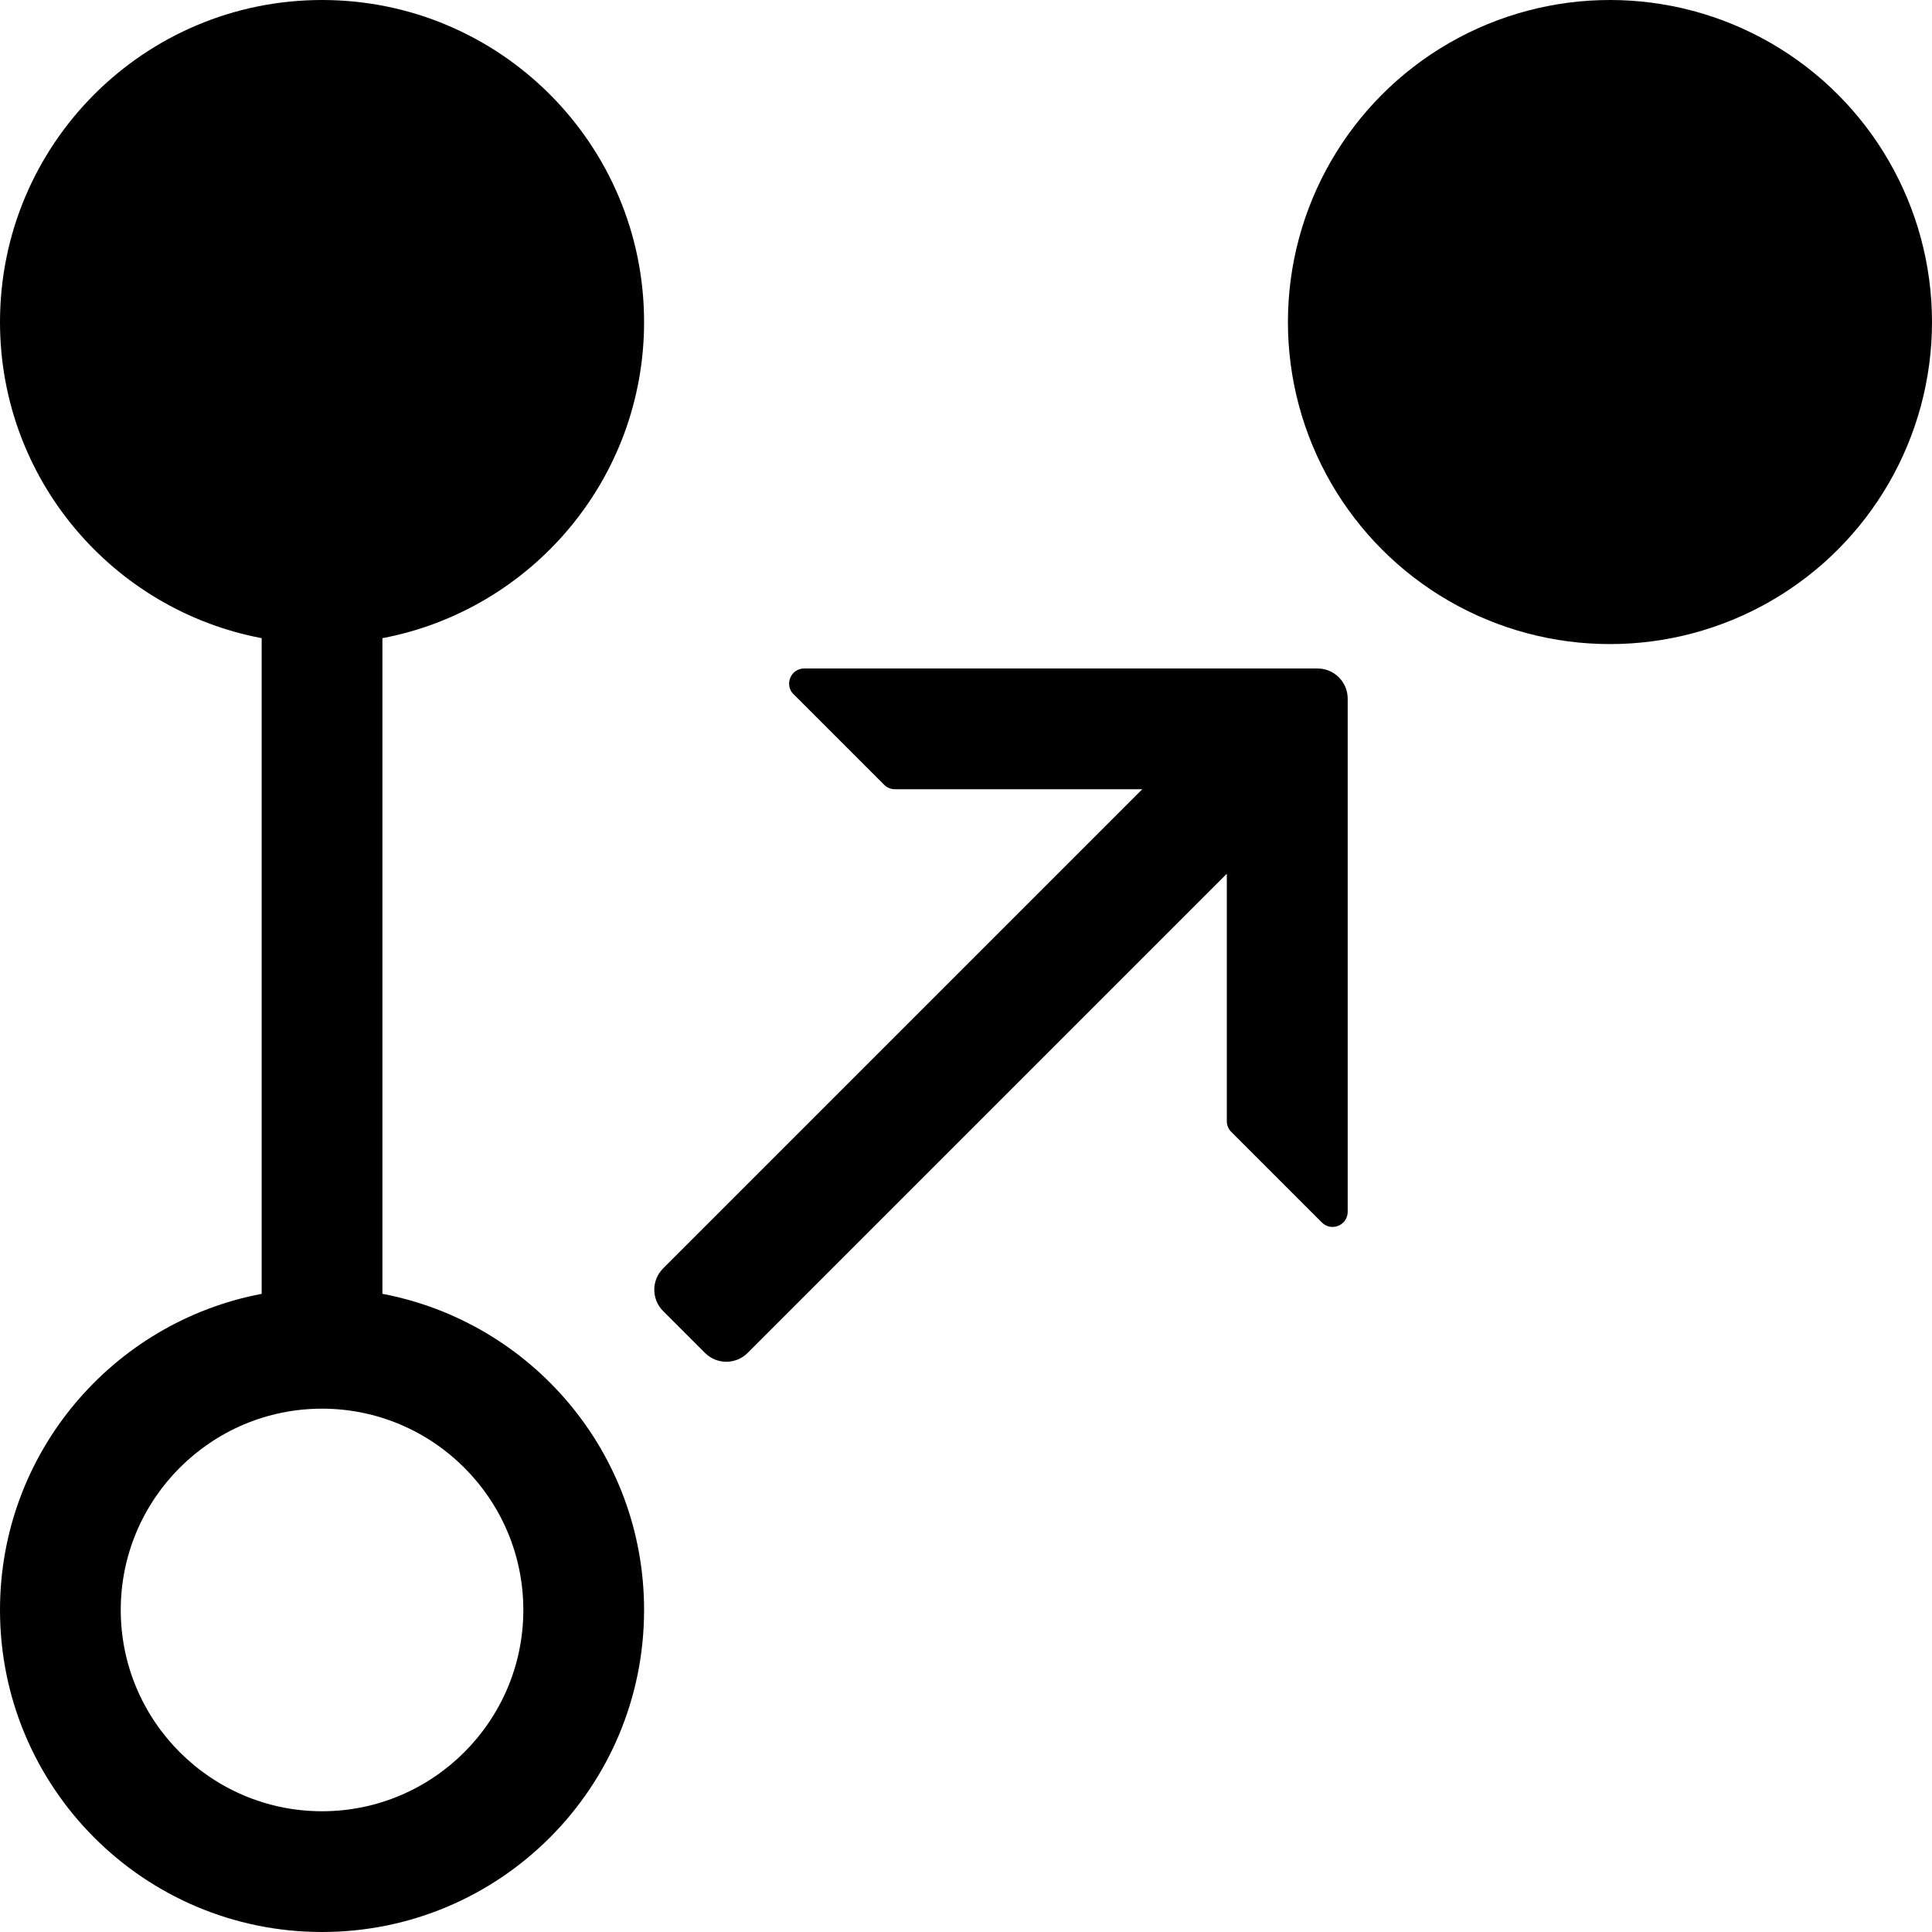 <svg id="uuid-e0d422c2-5b08-43cc-a41f-a7dd98313361" xmlns="http://www.w3.org/2000/svg" width="16" height="16" viewBox="0 0 16 16">
  <circle cx="13.333" cy="2.667" r="2.667"/>
  <path d="M3.167,10.715V5.285c1.234-.234,2.167-1.317,2.167-2.618,0-1.473-1.194-2.667-2.667-2.667S0,1.194,0,2.667c0,1.302,.933,2.384,2.167,2.618v5.43c-1.234,.234-2.167,1.317-2.167,2.618,0,1.473,1.194,2.667,2.667,2.667s2.667-1.194,2.667-2.667c0-1.302-.933-2.384-2.167-2.618Zm-.5,4.285c-.919,0-1.667-.748-1.667-1.667s.748-1.667,1.667-1.667,1.667,.748,1.667,1.667-.748,1.667-1.667,1.667Z"/>
  <path d="M6.572,5.749l.75,.75c.023,.023,.055,.037,.088,.037h2.05l-3.968,3.968c-.098,.098-.098,.256,0,.354l.346,.346c.098,.098,.256,.098,.354,0l3.968-3.968v2.05c0,.033,.013,.065,.037,.088l.75,.75c.079,.079,.214,.023,.214-.088V5.786c0-.138-.112-.25-.25-.25H6.66c-.111,0-.167,.135-.088,.214Z"/>
</svg>